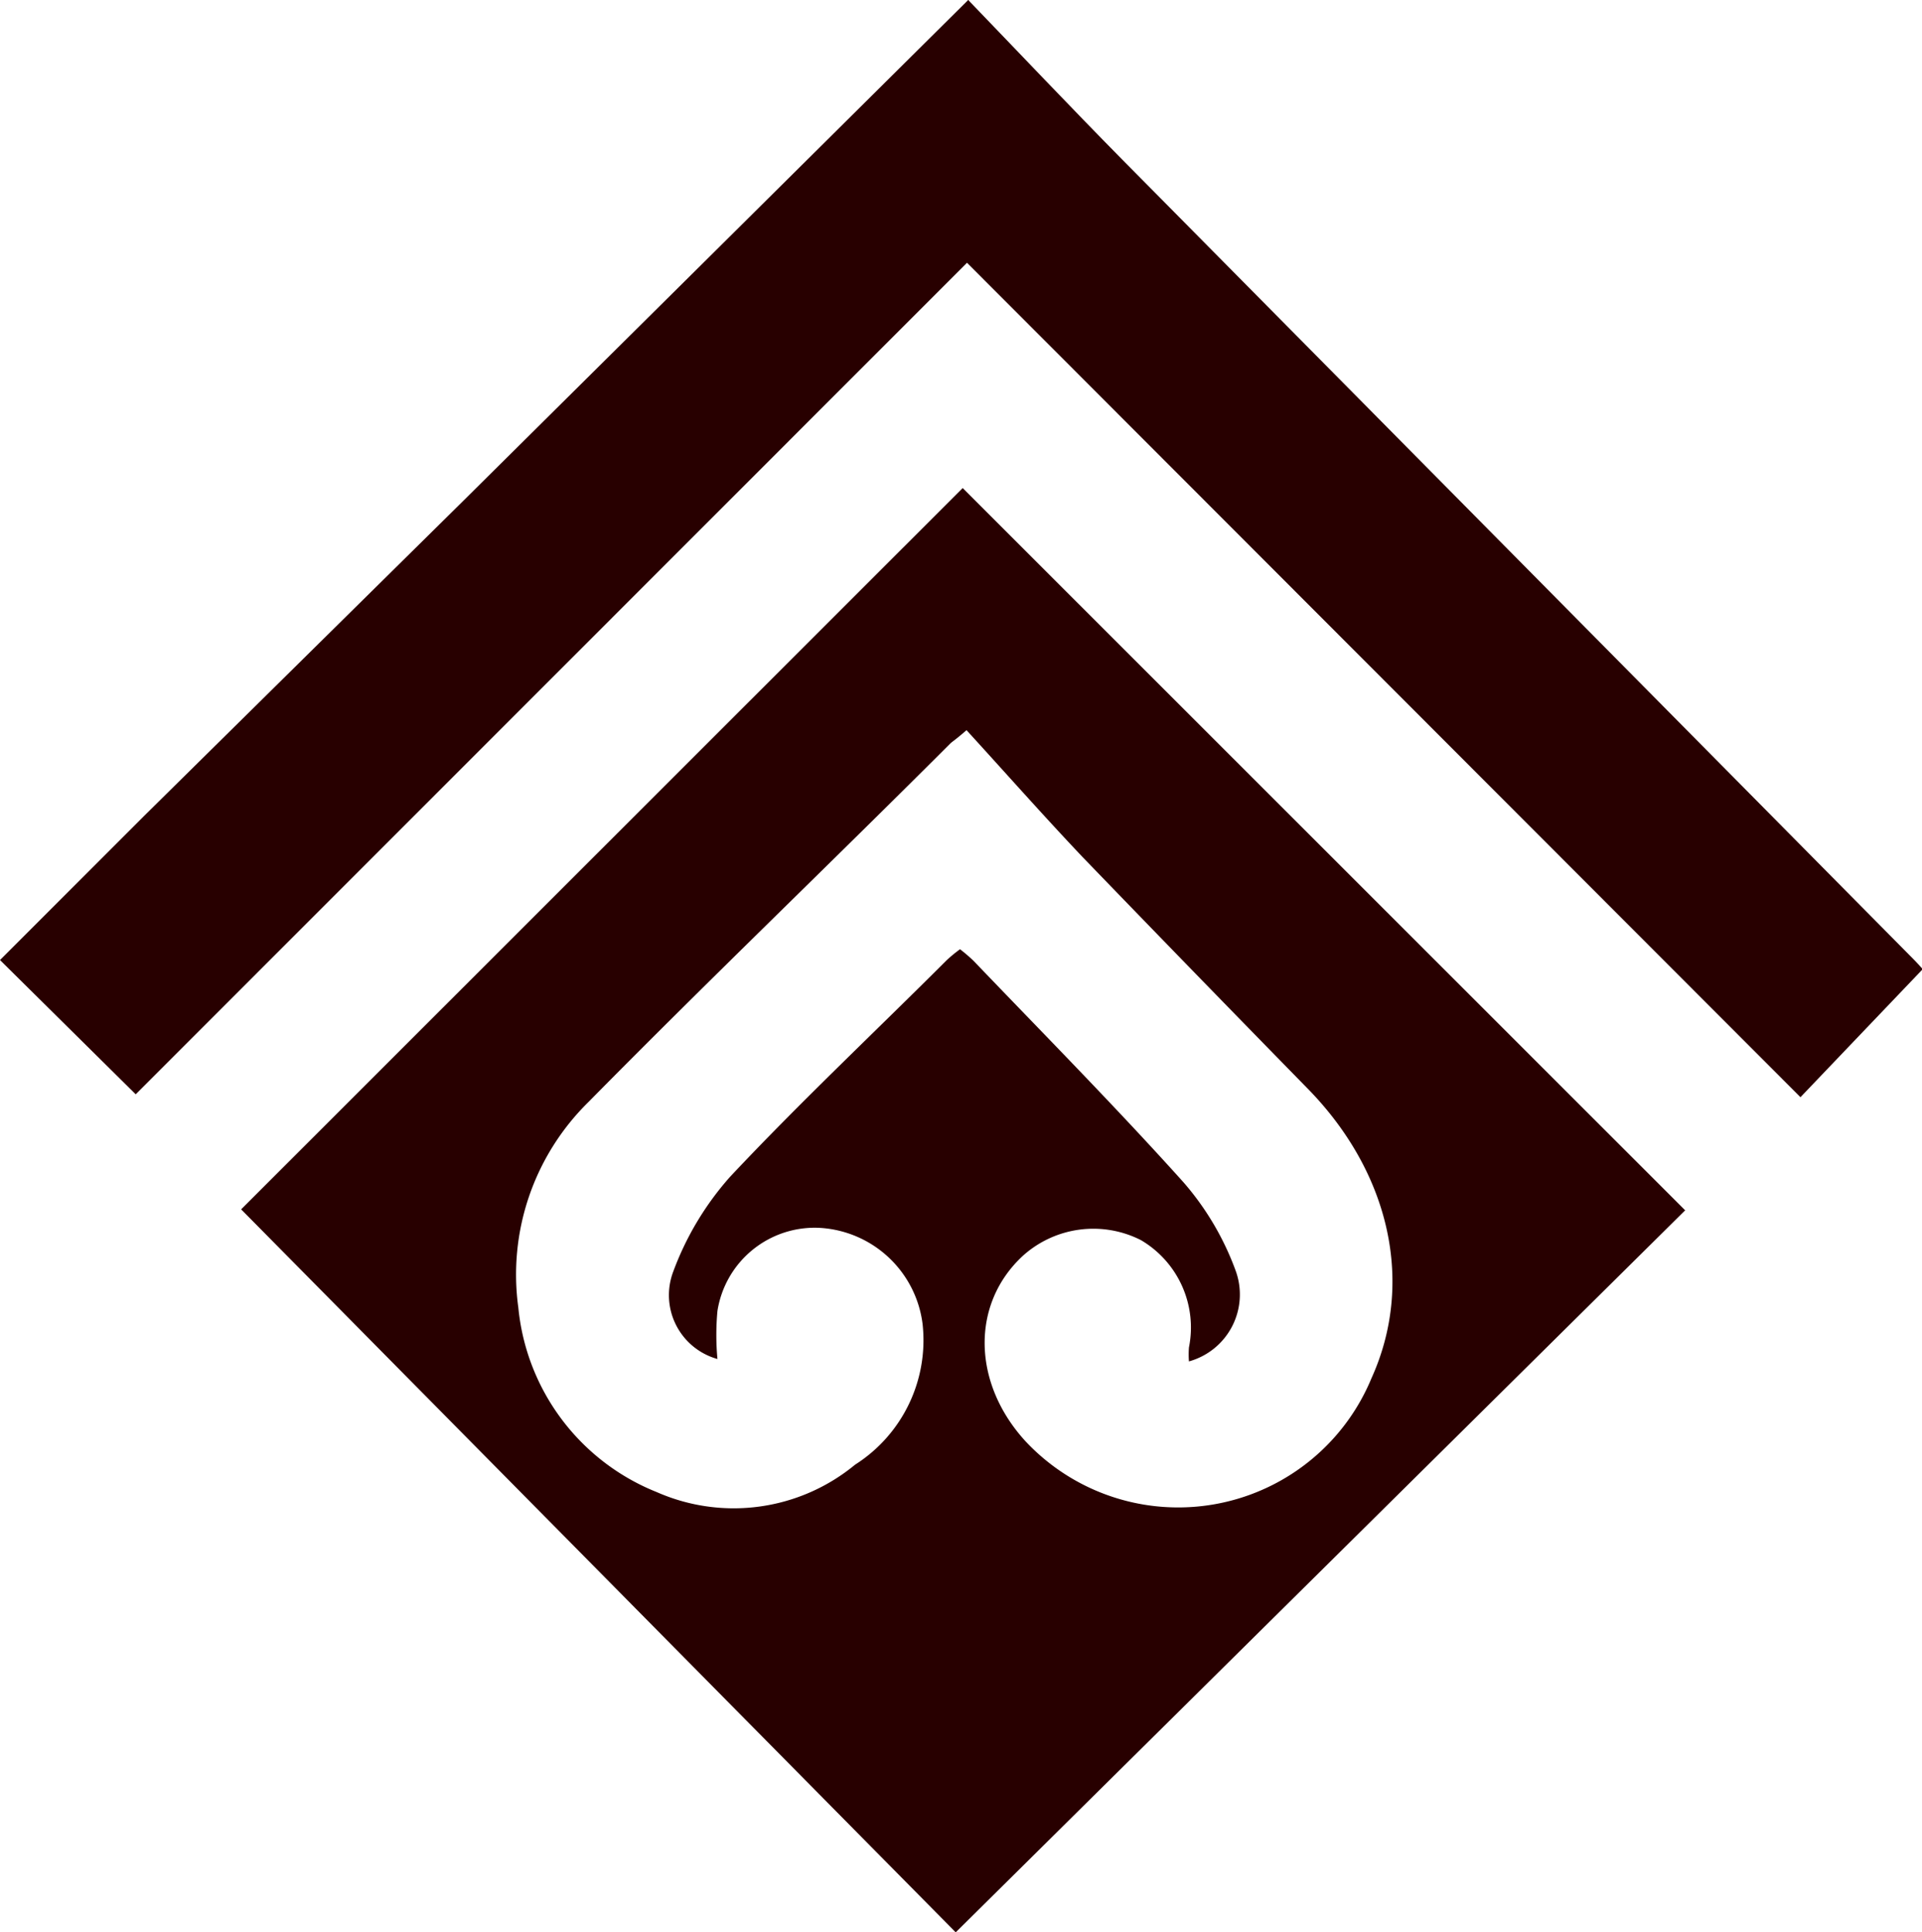 <?xml version="1.0" encoding="UTF-8" standalone="no"?>
<svg
   xmlns:dc="http://purl.org/dc/elements/1.1/"
   xmlns:cc="http://creativecommons.org/ns#"
   xmlns:rdf="http://www.w3.org/1999/02/22-rdf-syntax-ns#"
   xmlns:svg="http://www.w3.org/2000/svg"
   xmlns="http://www.w3.org/2000/svg"
   xmlns:sodipodi="http://sodipodi.sourceforge.net/DTD/sodipodi-0.dtd"
   xmlns:inkscape="http://www.inkscape.org/namespaces/inkscape"
   id="Layer_1_Image"
   data-name="Layer 1 Image"
   viewBox="0 0 80.02 80.45"
   version="1.1"
   sodipodi:docname="icon.svg"
   inkscape:version="0.92.5 (2060ec1f9f, 2020-04-08)">
  <sodipodi:namedview
     pagecolor="#ffffff"
     bordercolor="#666666"
     borderopacity="1"
     objecttolerance="10"
     gridtolerance="10"
     guidetolerance="10"
     inkscape:pageopacity="0"
     inkscape:pageshadow="2"
     inkscape:window-width="2560"
     inkscape:window-height="1440"
     id="namedview74"
     showgrid="false"
     inkscape:zoom="10.391548"
     inkscape:cx="23.794898"
     inkscape:cy="36.265956"
     inkscape:window-x="0"
     inkscape:window-y="0"
     inkscape:window-maximized="0"
     inkscape:current-layer="Layer_1_Image" />
  <defs
     id="defs65">
    <style
       id="style63">.cls-1{fill:#b12526;}</style>
  </defs>
  <title
     id="title67">Logo_Red</title>
  <path
     class="cls-1"
     d="m 41.52,4.32 c 2.13,2.21 4.24,4.44 6.39,6.62 l 33,33.35 c 0.14,0.14 0.27,0.29 0.35,0.38 L 76.17,50 41.47,15.26 6.86,49.88 1.21,44.29 l 6,-6 c 4.433,-4.38 8.87,-8.76 13.31,-13.14 6.667,-6.613 14.333,-14.21 21,-20.83 0.278,-0.316 -0.235,0.35 0,0 z"
     transform="translate(-1.21,-4.32)"
     id="path69"
     inkscape:connector-curvature="0"
     style="fill:#280000;stroke:none;fill-opacity:1"
     sodipodi:nodetypes="cccccccccccc" />
  <path
     class="cls-1"
     d="M41.29,24.64,71.37,54.71,41,84.77,11.25,54.67ZM50.71,61a3.74,3.74,0,0,1,0-.58,4.22,4.22,0,0,0-2-4.47,4.38,4.38,0,0,0-4.91.65c-2.17,2-2.12,5.3.11,7.73a8.71,8.71,0,0,0,14.4-2.63c1.79-3.95.78-8.51-2.6-12Q51,44.89,46.28,40c-1.64-1.73-3.22-3.52-4.83-5.28-.46.4-.57.46-.66.54-5,5-10.11,9.9-15.08,14.94a10.07,10.07,0,0,0-2.92,8.56,9.23,9.23,0,0,0,5.76,7.68,7.94,7.94,0,0,0,8.26-1.14,6.14,6.14,0,0,0,2.81-5.86,4.58,4.58,0,0,0-4.29-4,4.1,4.1,0,0,0-4.25,3.46,10.9,10.9,0,0,0,0,2,2.76,2.76,0,0,1-1.84-3.64,12.38,12.38,0,0,1,2.37-3.95c2.9-3.09,6-6,9-9a5.72,5.72,0,0,1,.57-.47,7,7,0,0,1,.56.48c2.93,3.06,5.91,6.07,8.74,9.22a11.72,11.72,0,0,1,2.17,3.67A2.89,2.89,0,0,1,50.71,61Z"
     transform="translate(-1.21 -4.32)"
     id="path71"
     style="stroke:none;fill:#280000;fill-opacity:1" />
</svg>

